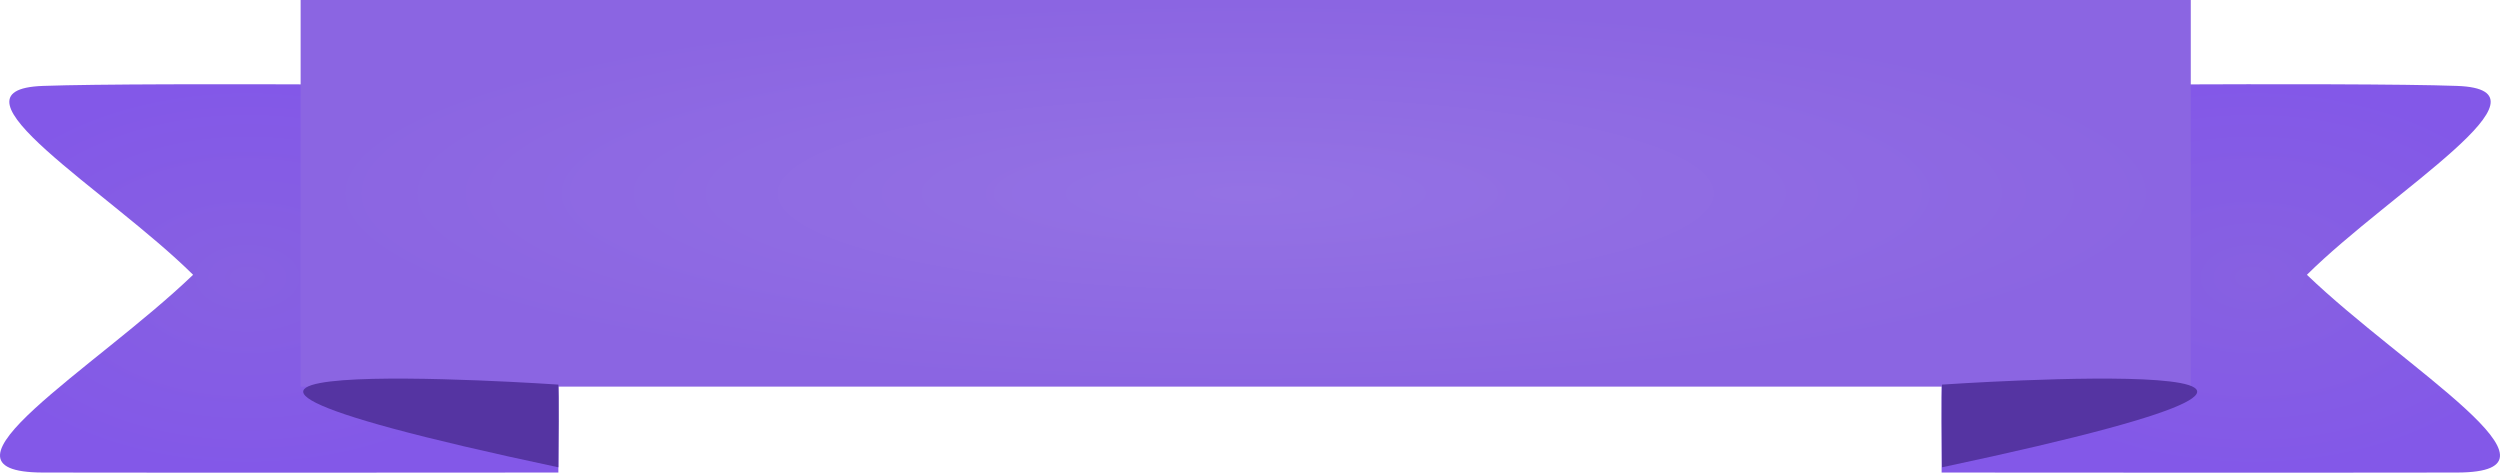 <svg xmlns="http://www.w3.org/2000/svg" xmlns:xlink="http://www.w3.org/1999/xlink" width="290.982" height="55.016" viewBox="0 0 290.982 55.016">
  <defs>
    <radialGradient id="radial-gradient" cx="0.5" cy="0.5" r="0.5" gradientUnits="objectBoundingBox">
      <stop offset="0" stop-color="#8761e1"/>
      <stop offset="1" stop-color="#8358e8"/>
    </radialGradient>
    <radialGradient id="radial-gradient-2" gradientTransform="matrix(-1, 0, 0, 1, 1, 0)" xlink:href="#radial-gradient"/>
    <radialGradient id="radial-gradient-3" cx="0.5" cy="0.5" r="0.5" gradientUnits="objectBoundingBox">
      <stop offset="0" stop-color="#9472e4"/>
      <stop offset="1" stop-color="#8b65e2"/>
    </radialGradient>
  </defs>
  <g id="Group_54" data-name="Group 54" transform="translate(-824.509 -469)">
    <path id="Path_233" data-name="Path 233" d="M0,0C12.35-.444,60,0,60,0V45s-45.495.035-60,0S6.1,32.907,17.484,21.983C7.657,12.249-12.35.444,0,0Z" transform="translate(829.5 479)" fill="url(#radial-gradient)"/>
    <path id="Path_235" data-name="Path 235" d="M55.009,0c-12.35-.444-60,0-60,0V45s45.495.035,60,0-6.1-12.093-17.484-23.016C47.352,12.249,67.359.444,55.009,0Z" transform="translate(1055.491 479)" fill="url(#radial-gradient-2)"/>
    <rect id="Rectangle_559" data-name="Rectangle 559" width="220" height="45" transform="translate(859.5 469)" fill="url(#radial-gradient-3)"/>
    <path id="Path_236" data-name="Path 236" d="M-1691,11143.765s-66.821-4.562,0,9.627C-1690.9,11144.44-1691,11143.765-1691,11143.765Z" transform="translate(2580.5 -10630)" fill="#5534a2"/>
    <path id="Path_237" data-name="Path 237" d="M-1720.652,11143.765s66.821-4.562,0,9.627C-1720.756,11144.44-1720.652,11143.765-1720.652,11143.765Z" transform="translate(2771.198 -10630)" fill="#5534a2"/>
  </g>
</svg>
